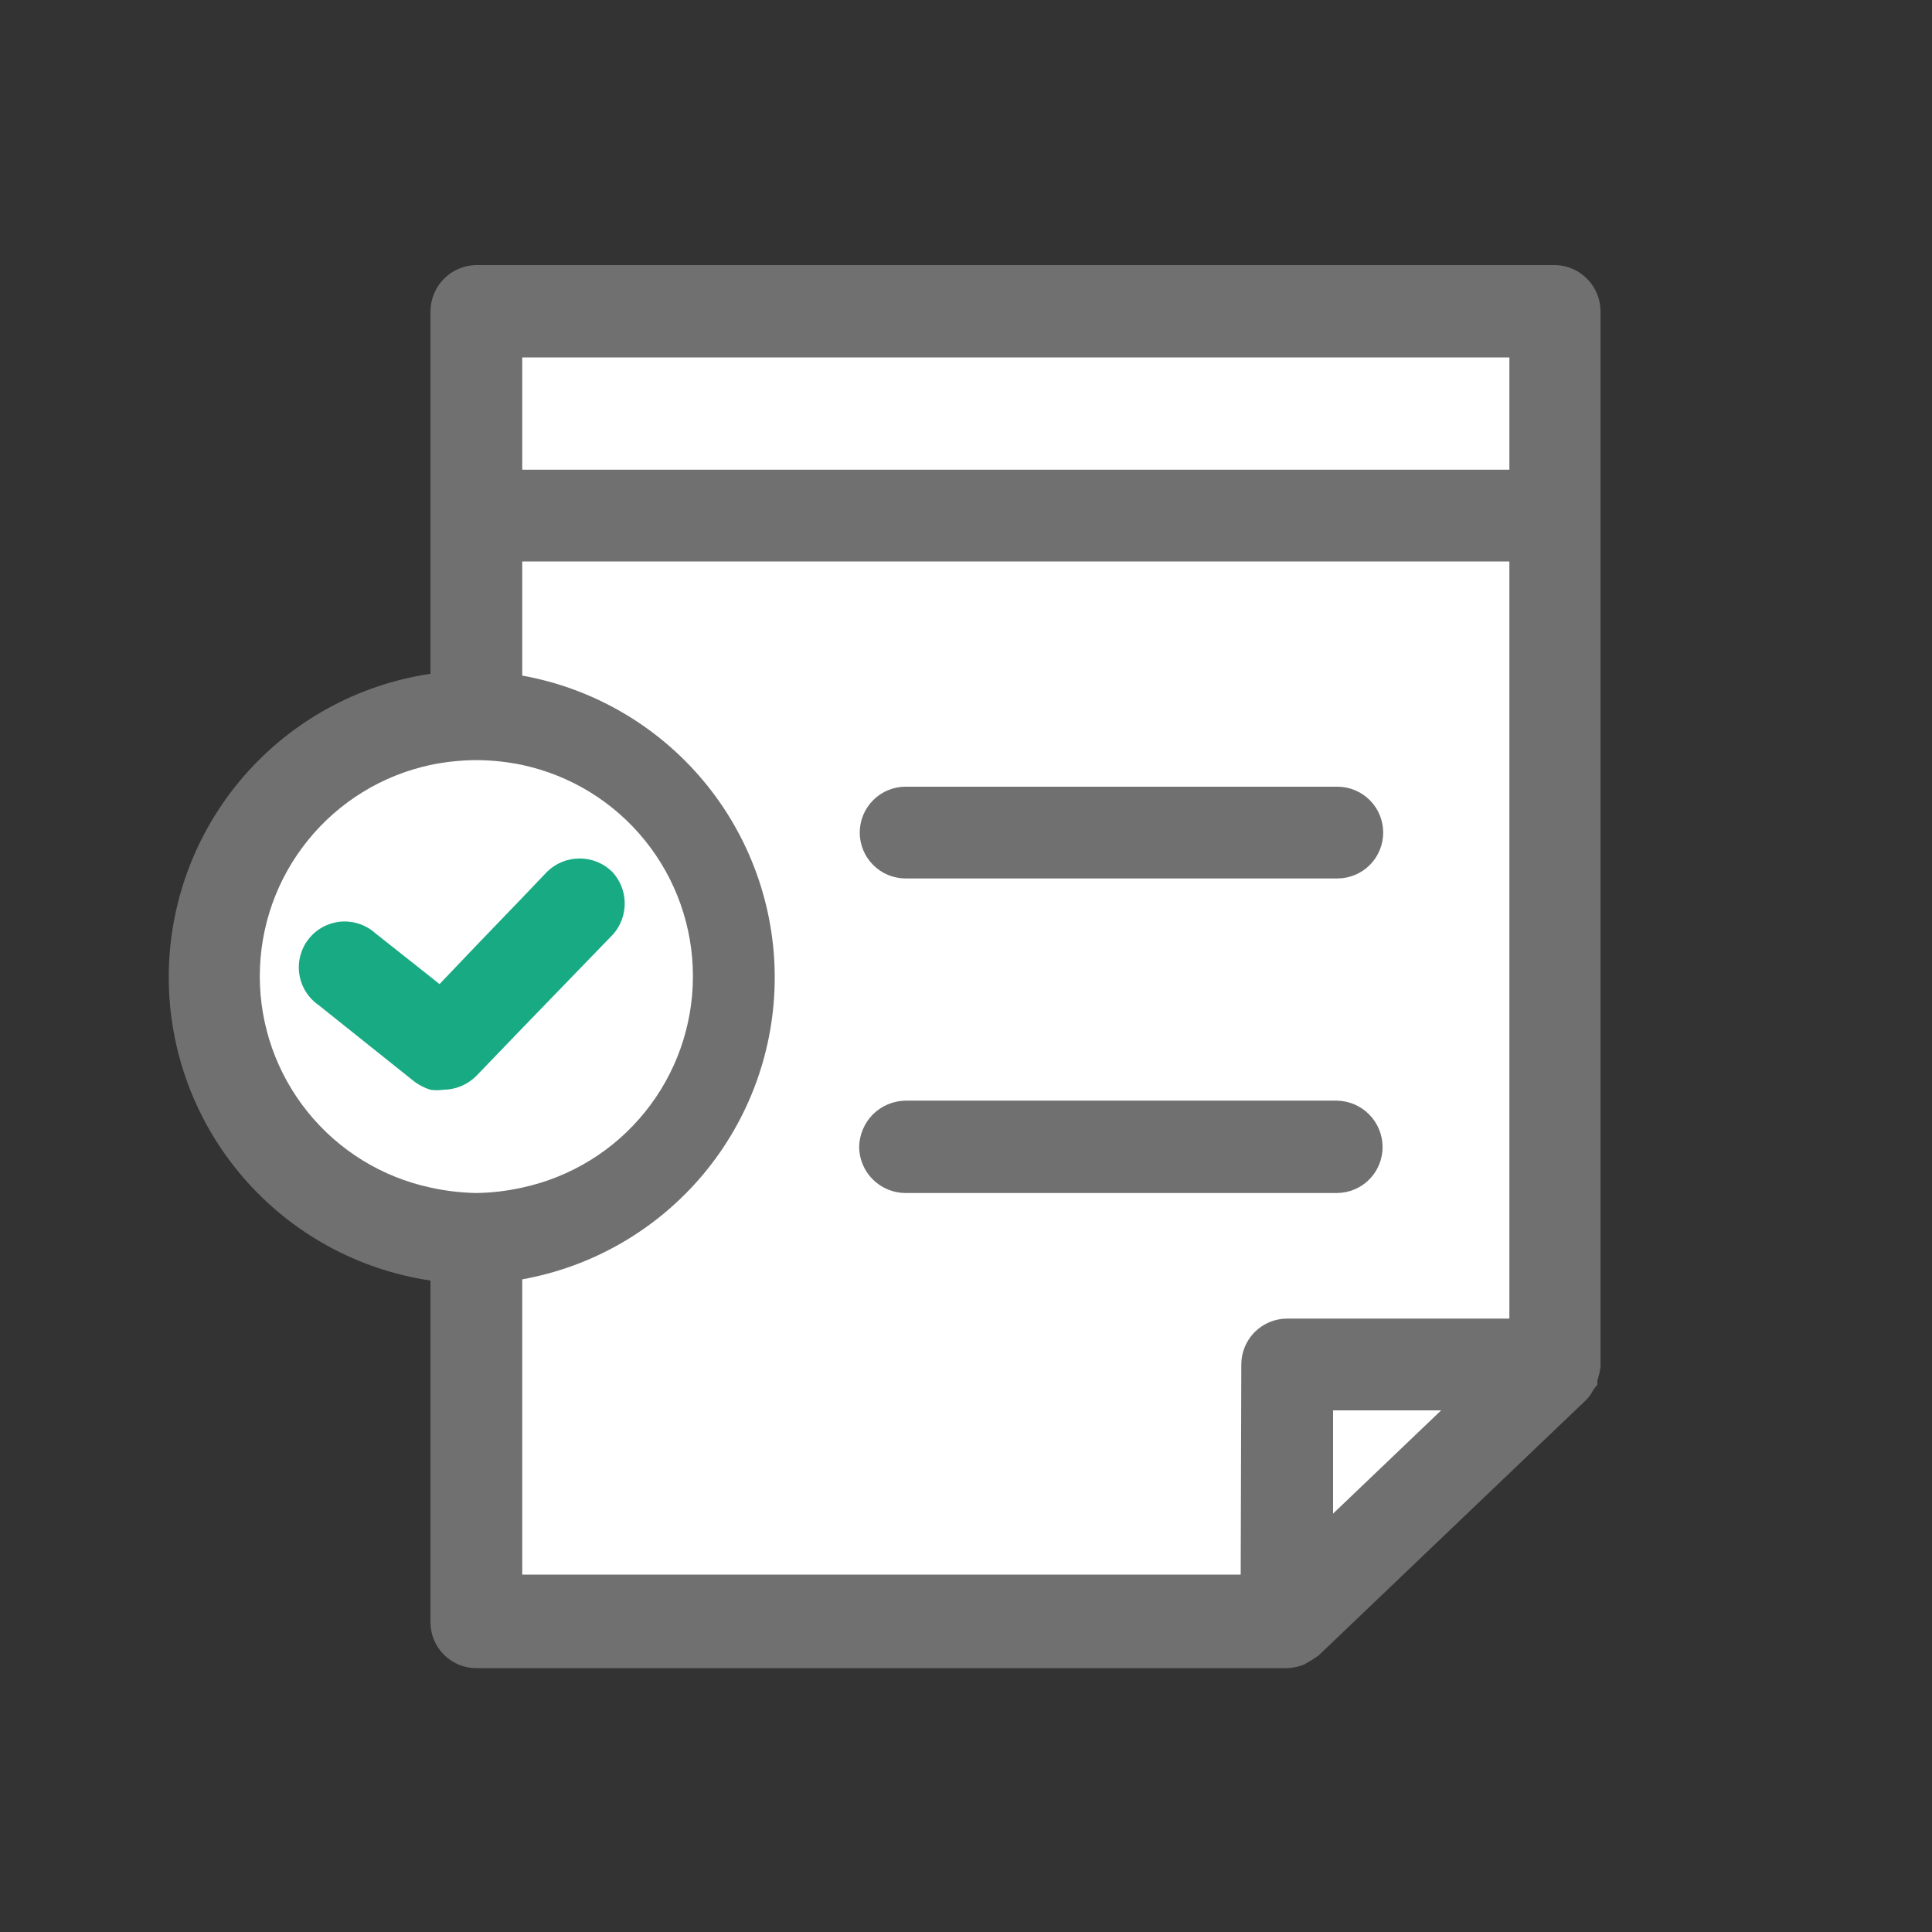 <svg width="32" height="32" viewBox="0 0 32 32" fill="none"
    xmlns="http://www.w3.org/2000/svg">
    <rect x="0" y="0" width="32" height="32" fill="#333333" stroke="none"/>
    <path fill-rule="evenodd" clip-rule="evenodd" d="M8 5H25.5V22.809L21.5 27H8V20.191C5.791 20.191 4 18.314 4 16C4 13.686 5.791 11.809 8 11.809V5Z" fill="white"/>
    <path d="M25.77 4.39H7.89C7.687 4.393 7.494 4.475 7.352 4.619C7.21 4.763 7.13 4.958 7.13 5.16V11.16C5.925 11.339 4.824 11.945 4.029 12.867C3.233 13.789 2.795 14.967 2.795 16.185C2.795 17.403 3.233 18.581 4.029 19.503C4.824 20.425 5.925 21.031 7.13 21.21V26.87C7.13 27.072 7.21 27.265 7.353 27.407C7.495 27.55 7.688 27.63 7.89 27.63H21.32C21.416 27.625 21.511 27.605 21.6 27.57L21.72 27.5L21.84 27.42L26.29 23.17C26.329 23.124 26.363 23.074 26.39 23.02L26.46 22.93C26.455 22.907 26.455 22.883 26.46 22.86C26.482 22.788 26.499 22.715 26.51 22.64V5.16C26.51 4.961 26.433 4.769 26.295 4.626C26.157 4.482 25.969 4.398 25.77 4.39ZM22.08 25.07V23.36H23.87L22.08 25.07ZM7.13 12.67C7.38 12.618 7.635 12.591 7.89 12.59C8.145 12.591 8.4 12.618 8.65 12.67C9.45 12.842 10.168 13.283 10.682 13.92C11.197 14.557 11.477 15.351 11.477 16.17C11.477 16.989 11.197 17.783 10.682 18.42C10.168 19.057 9.45 19.498 8.65 19.67C8.4 19.726 8.146 19.756 7.89 19.76C7.634 19.755 7.38 19.725 7.13 19.67C6.329 19.498 5.612 19.057 5.098 18.42C4.583 17.783 4.303 16.989 4.303 16.17C4.303 15.351 4.583 14.557 5.098 13.92C5.612 13.283 6.329 12.842 7.13 12.67ZM25 7.78H8.65V5.92H25V7.78ZM20.55 26.08H8.65V21.19C9.823 20.979 10.884 20.363 11.649 19.449C12.413 18.535 12.832 17.382 12.832 16.19C12.832 14.998 12.413 13.845 11.649 12.931C10.884 12.017 9.823 11.401 8.65 11.19V9.3H25V21.84H21.32C21.118 21.84 20.925 21.92 20.782 22.063C20.64 22.205 20.56 22.398 20.56 22.6L20.55 26.08Z" fill="#707070"/>
    <path d="M15 14.55H22.15C22.352 14.55 22.545 14.47 22.688 14.327C22.83 14.185 22.91 13.992 22.91 13.79C22.91 13.588 22.83 13.395 22.688 13.253C22.545 13.11 22.352 13.03 22.15 13.03H15C14.9 13.03 14.802 13.05 14.709 13.088C14.617 13.126 14.533 13.182 14.463 13.253C14.392 13.323 14.336 13.407 14.298 13.499C14.26 13.591 14.24 13.69 14.24 13.79C14.24 13.89 14.26 13.989 14.298 14.081C14.336 14.173 14.392 14.257 14.463 14.327C14.533 14.398 14.617 14.454 14.709 14.492C14.802 14.53 14.9 14.55 15 14.55Z" fill="#707070"/>
    <path d="M22.9 19C22.9 18.797 22.82 18.603 22.678 18.459C22.536 18.315 22.343 18.233 22.14 18.23H15C14.797 18.233 14.602 18.314 14.458 18.458C14.315 18.602 14.233 18.797 14.23 19C14.233 19.203 14.315 19.396 14.459 19.538C14.603 19.68 14.797 19.76 15 19.76H22.15C22.35 19.757 22.541 19.676 22.681 19.534C22.821 19.392 22.9 19.2 22.9 19Z" fill="#707070"/>
    <path d="M10.14 14.44C9.996 14.298 9.802 14.219 9.6 14.219C9.398 14.219 9.204 14.298 9.06 14.44L8.65 14.87L7.89 15.66L7.28 16.3L7.13 16.18L6.22 15.46C6.143 15.39 6.052 15.337 5.953 15.303C5.855 15.27 5.75 15.257 5.646 15.265C5.543 15.274 5.442 15.304 5.35 15.353C5.258 15.402 5.177 15.47 5.113 15.552C5.048 15.633 5.001 15.728 4.975 15.828C4.948 15.929 4.942 16.034 4.958 16.137C4.974 16.24 5.01 16.339 5.066 16.427C5.121 16.515 5.194 16.591 5.28 16.65L6.87 17.92C6.949 17.977 7.037 18.021 7.13 18.05C7.199 18.06 7.27 18.06 7.34 18.05C7.546 18.049 7.744 17.966 7.89 17.82L8.65 17.03L10.16 15.47C10.284 15.326 10.351 15.141 10.347 14.951C10.344 14.761 10.27 14.579 10.14 14.44Z" fill="#17AA83"/>
</svg>
    